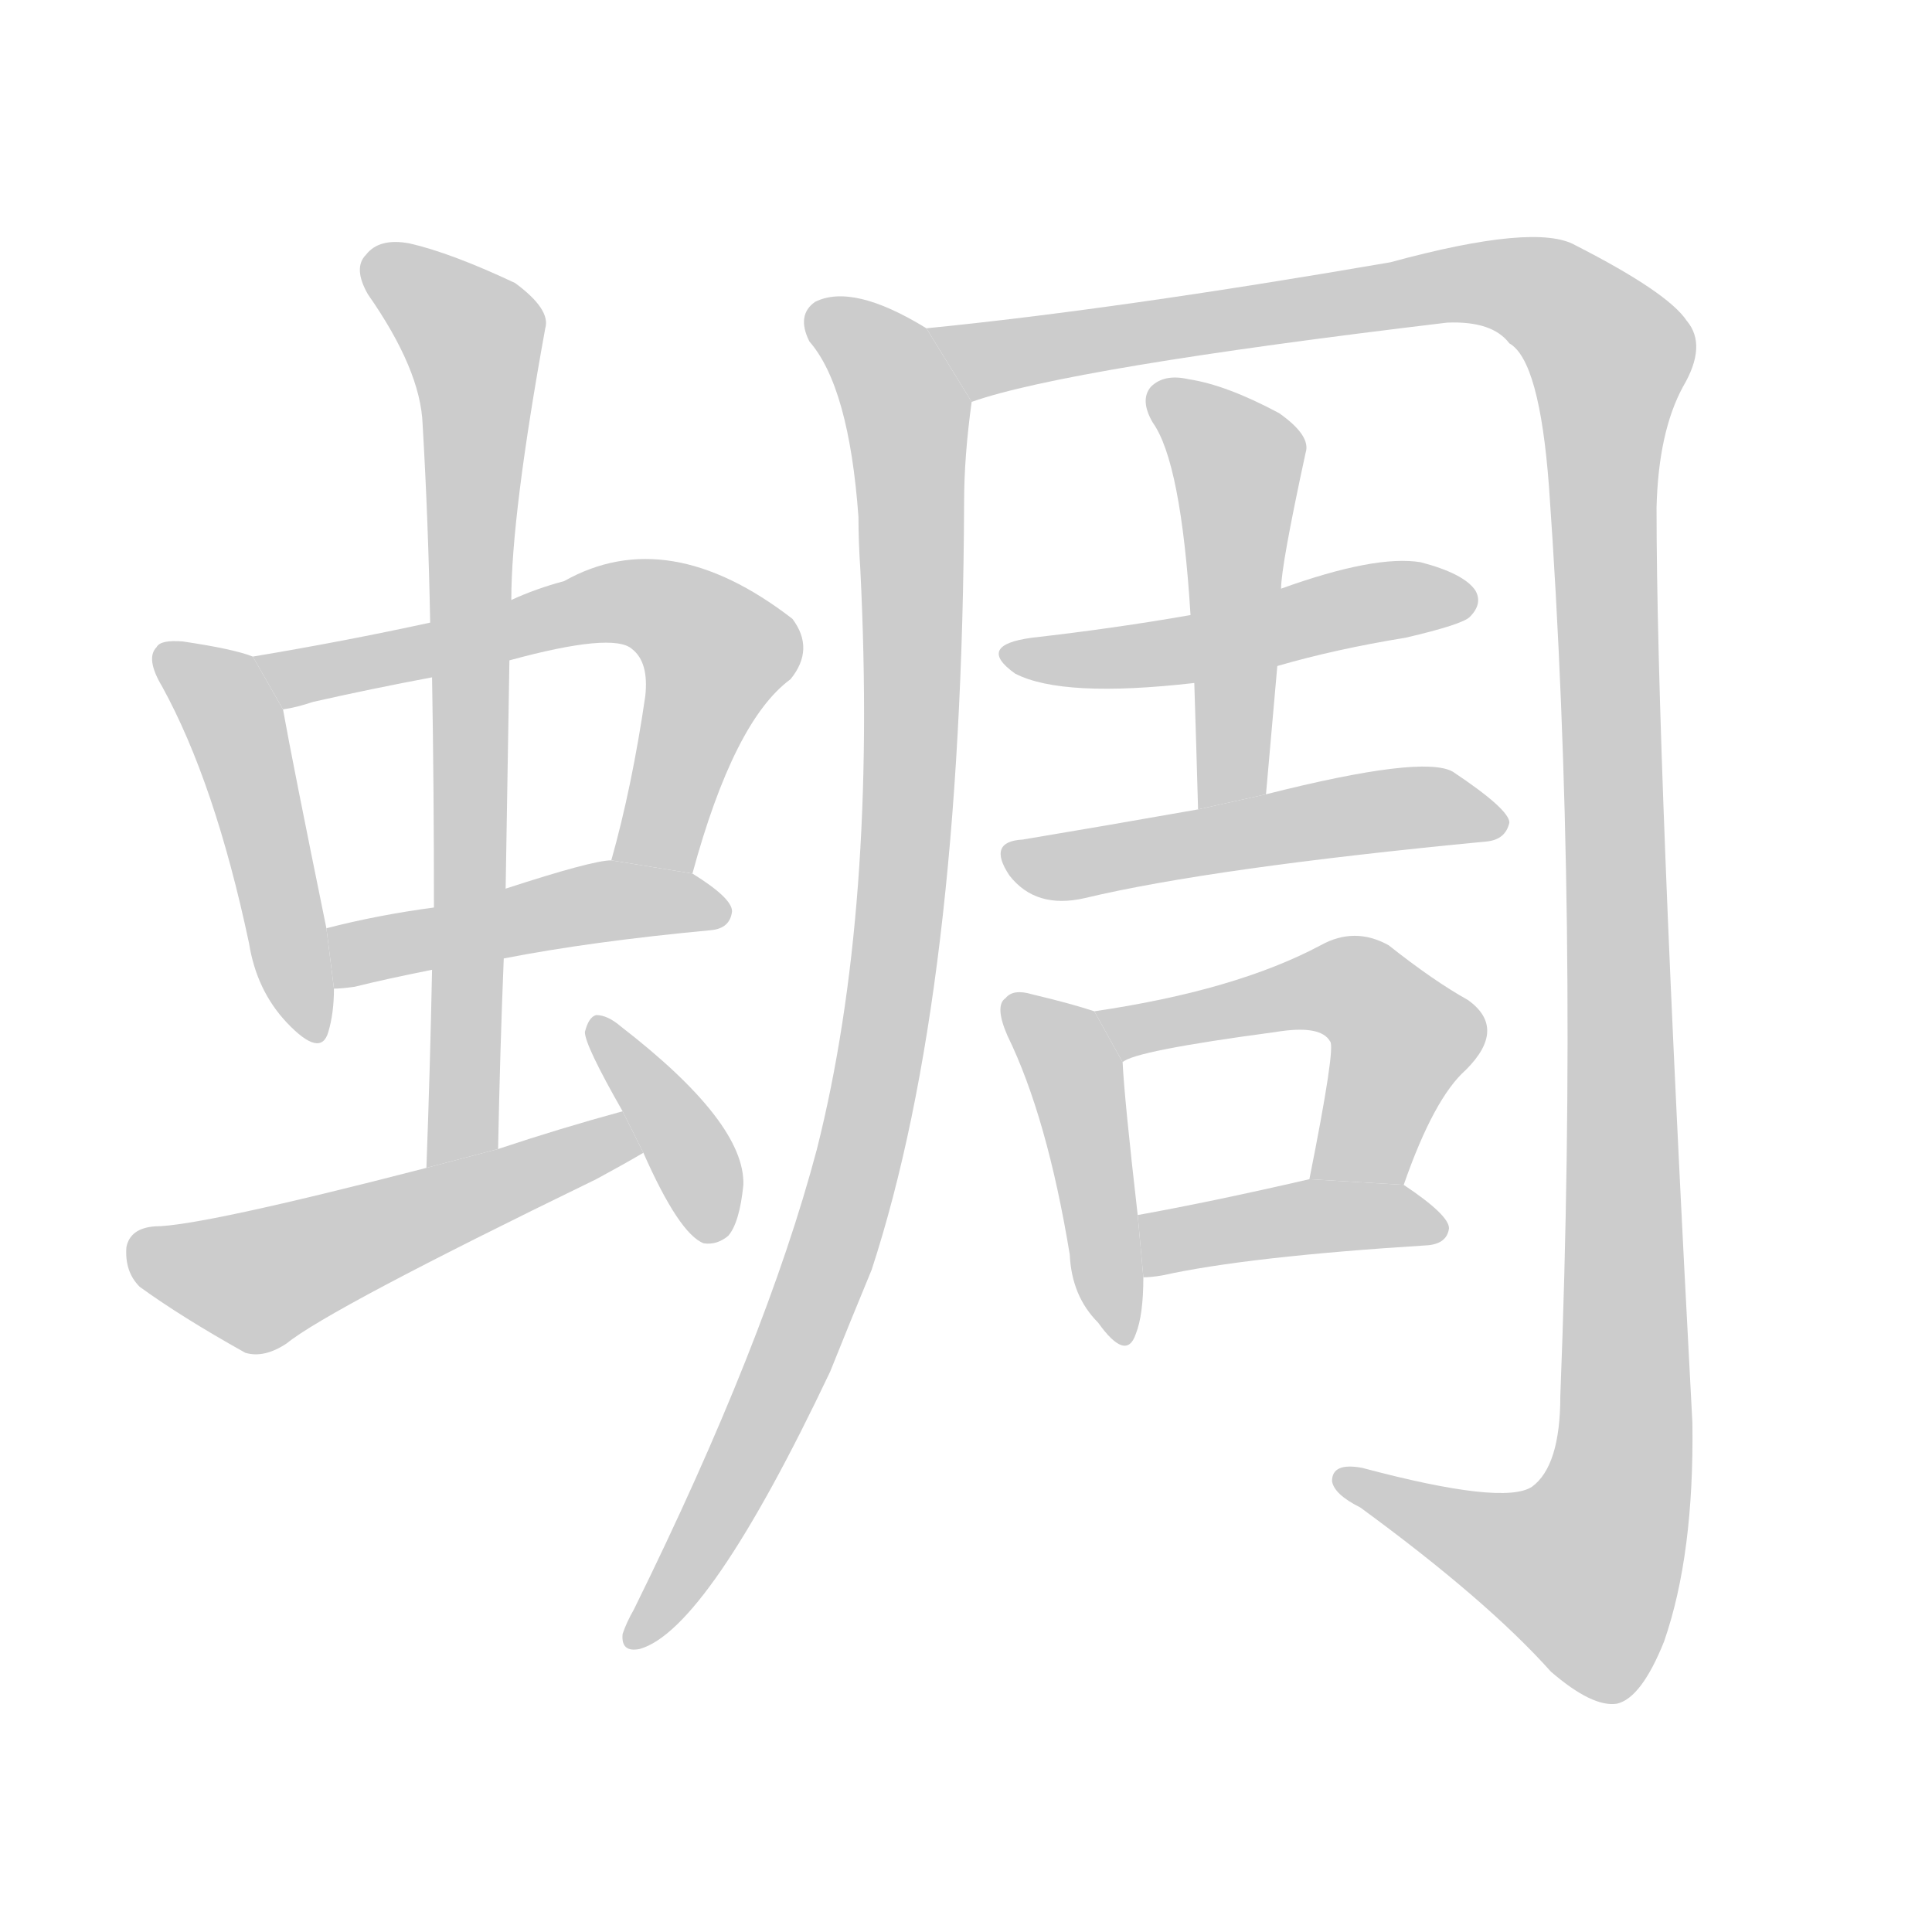 <!--
AnimCJK 2016-2018 Copyright Francois Mizessyn, http://gooo.free.fr/animCJK/
Derived from:
    MakeMeAHanzi project - https://github.com/skishore/makemeahanzi
    Arphic PL KaitiM GB - https://apps.ubuntu.com/cat/applications/precise/fonts-arphic-gkai00mp/
    Arphic PL UKai - https://apps.ubuntu.com/cat/applications/fonts-arphic-ukai/
You can redistribute and/or modify this file under the terms of the Arphic Public License
as published by Arphic Technology Co., Ltd.
You should have received a copy of this license (the directory "APL") along with this file;
if not, see http://ftp.gnu.org/non-gnu/chinese-fonts-truetype/LICENSE.
-->
<svg id="z34601" class="acjk" version="1.1" viewBox="0 0 1024 1024" xmlns="http://www.w3.org/2000/svg" xmlns:xlink="http://www.w3.org/1999/xlink">
<style>
<![CDATA[
@keyframes z34601k {
	from {
		stroke:#ccc;
		stroke-dashoffset:3334;
	}
	1% {
		stroke:#c00;
		stroke-dashoffset:3334;
	}
	75% {
		stroke:#c00;
		stroke-dashoffset:0;
	}
	to {
		stroke:#000;
	}
}
#z34601 path[clip-path] {
	animation:z34601k 1s linear both;
	stroke-dasharray:3334;
	stroke-width:128;
	stroke-linecap:round;
	fill:none;
}
#z34601 path[clip-path="url(#z34601c1)"] {animation-delay:1s;}
#z34601 path[clip-path="url(#z34601c2)"] {animation-delay:2s;}
#z34601 path[clip-path="url(#z34601c3)"] {animation-delay:3s;}
#z34601 path[clip-path="url(#z34601c4)"] {animation-delay:4s;}
#z34601 path[clip-path="url(#z34601c5)"] {animation-delay:5s;}
#z34601 path[clip-path="url(#z34601c6)"] {animation-delay:6s;}
#z34601 path[clip-path="url(#z34601c7)"] {animation-delay:7s;}
#z34601 path[clip-path="url(#z34601c8)"] {animation-delay:8s;}
#z34601 path[clip-path="url(#z34601c9)"] {animation-delay:9s;}
#z34601 path[clip-path="url(#z34601c10)"] {animation-delay:10s;}
#z34601 path[clip-path="url(#z34601c11)"] {animation-delay:11s;}
#z34601 path[clip-path="url(#z34601c12)"] {animation-delay:12s;}
#z34601 path[clip-path="url(#z34601c13)"] {animation-delay:13s;}
#z34601 path[clip-path="url(#z34601c14)"] {animation-delay:14s;}
#z34601 path {fill:#ccc;}
]]>
</style>
<path id="z34601d1" d="M134 348Q124 344 97 340Q85 339 83 343Q77 349 86 364Q114 415 132 500Q136 525 152 542Q170 561 174 547Q177 537 177 524L173 492Q155 404 150 376L134 348 Z"/>
<path id="z34601d2" d="M367 463Q389 382 419 360Q432 344 420 328Q354 277 299 308Q284 312 271 318L228 330Q182 340 134 348L150 376Q157 375 166 372Q197 365 229 359L270 350Q325 335 335 344Q344 351 342 369Q335 417 324 456L367 463 Z"/>
<path id="z34601d3" d="M267 508Q313 499 377 493Q387 492 388 483Q388 476 367 463L324 456Q314 456 268 471L230 481Q200 485 173 492L177 524Q181 524 188 523Q204 519 229 514L267 508 Z"/>
<path id="z34601d4" d="M264 609Q265 557 267 508L268 471Q269 410 270 350L271 318Q271 273 289 174Q292 164 273 150Q239 134 217 129Q201 126 194 135Q187 142 195 156Q223 196 224 225Q227 276 228 330L229 359Q230 417 230 481L229 514Q228 565 226 619L264 609 Z"/>
<path id="z34601d5" d="M330 589Q297 598 264 609L226 619Q106 650 82 650Q69 651 67 661Q66 674 74 682Q96 698 130 717Q140 720 152 712Q174 694 316 625Q329 618 341 611L330 589 Z"/>
<path id="z34601d6" d="M341 611Q360 654 373 659Q380 660 386 655Q392 648 394 628Q395 595 329 544Q322 538 316 538Q312 539 310 547Q310 554 330 589L341 611 Z"/>
<path id="z34601d7" d="M491 174Q452 150 432 160Q422 167 429 181Q450 205 455 274Q455 287 456 302Q465 482 433 609Q406 711 336 853Q332 860 330 866Q329 876 339 874Q375 864 440 727Q450 702 462 673Q510 526 511 266Q511 242 515 213L491 174 Z"/>
<path id="z34601d8" d="M515 213Q566 195 767 171Q791 170 800 182Q816 191 821 258Q837 484 827 740Q827 777 812 788Q797 798 722 778Q706 775 706 785Q707 792 721 799Q788 848 822 886Q844 905 857 903Q870 900 882 870Q898 824 897 754Q878 400 878 269Q879 229 892 205Q905 183 894 170Q884 155 835 130Q814 118 737 139Q592 164 491 174L515 213 Z"/>
<path id="z34601d9" d="M677 353Q708 344 745 338Q775 331 779 327Q786 320 782 313Q776 304 753 298Q729 294 679 312L631 326Q591 333 547 338Q517 342 538 357Q563 370 633 362L677 353 Z"/>
<path id="z34601d10" d="M671 421Q674 387 677 353L679 312Q679 300 692 240Q695 231 678 219Q650 204 630 201Q617 198 610 205Q604 212 611 224Q626 245 631 326L633 362Q634 393 635 429L671 421 Z"/>
<path id="z34601d11" d="M635 429Q584 438 542 445Q523 446 535 464Q542 473 552 476Q562 479 575 476Q642 460 788 446Q798 445 800 436Q800 429 770 409Q754 400 671 421L635 429 Z"/>
<path id="z34601d12" d="M580 536Q568 532 547 527Q537 524 533 529Q527 533 534 549Q555 592 567 665Q568 687 582 701Q597 722 602 707Q606 697 606 677L603 644Q596 583 595 563L580 536 Z"/>
<path id="z34601d13" d="M744 628Q760 582 777 567Q799 545 778 530Q760 520 736 501Q718 491 700 501Q655 525 580 536L595 563Q601 557 676 547Q700 543 705 552Q708 555 694 625L744 628 Z"/>
<path id="z34601d14" d="M606 677Q610 677 616 676Q661 666 757 660Q767 659 768 651Q768 644 744 628L694 625Q642 637 603 644L606 677 Z"/>
<defs>
	<clipPath id="z34601c1"><use xlink:href="#z34601d1"/></clipPath>
	<clipPath id="z34601c2"><use xlink:href="#z34601d2"/></clipPath>
	<clipPath id="z34601c3"><use xlink:href="#z34601d3"/></clipPath>
	<clipPath id="z34601c4"><use xlink:href="#z34601d4"/></clipPath>
	<clipPath id="z34601c5"><use xlink:href="#z34601d5"/></clipPath>
	<clipPath id="z34601c6"><use xlink:href="#z34601d6"/></clipPath>
	<clipPath id="z34601c7"><use xlink:href="#z34601d7"/></clipPath>
	<clipPath id="z34601c8"><use xlink:href="#z34601d8"/></clipPath>
	<clipPath id="z34601c9"><use xlink:href="#z34601d9"/></clipPath>
	<clipPath id="z34601c10"><use xlink:href="#z34601d10"/></clipPath>
	<clipPath id="z34601c11"><use xlink:href="#z34601d11"/></clipPath>
	<clipPath id="z34601c12"><use xlink:href="#z34601d12"/></clipPath>
	<clipPath id="z34601c13"><use xlink:href="#z34601d13"/></clipPath>
	<clipPath id="z34601c14"><use xlink:href="#z34601d14"/></clipPath>
</defs>
<path pathLength="3333" clip-path="url(#z34601c1)" d="M89 344L125 386L163 548"/>
<path pathLength="3333" clip-path="url(#z34601c2)" d="M145 353L335 318L366 330L383 356L339 458"/>
<path pathLength="3333" clip-path="url(#z34601c3)" d="M181 517L319 478L382 482"/>
<path pathLength="3333" clip-path="url(#z34601c4)" d="M196 137L254 196L235 613"/>
<path pathLength="3333" clip-path="url(#z34601c5)" d="M73 660L141 678L336 601"/>
<path pathLength="3333" clip-path="url(#z34601c6)" d="M317 545L376 655"/>
<path pathLength="3333" clip-path="url(#z34601c7)" d="M432 163L481 219L472 524L432 688L339 868"/>
<path pathLength="3333" clip-path="url(#z34601c8)" d="M500 176L536 189L784 149L856 195L851 818L825 850L711 785"/>
<path pathLength="3333" clip-path="url(#z34601c9)" d="M539 347L776 318"/>
<path pathLength="3333" clip-path="url(#z34601c10)" d="M614 208L657 245L646 426"/>
<path pathLength="3333" clip-path="url(#z34601c11)" d="M536 454L795 433"/>
<path pathLength="3333" clip-path="url(#z34601c12)" d="M538 534L571 573L591 707"/>
<path pathLength="3333" clip-path="url(#z34601c13)" d="M588 538L713 523L743 541L711 625"/>
<path pathLength="3333" clip-path="url(#z34601c14)" d="M612 669L697 644L760 651"/>
</svg>